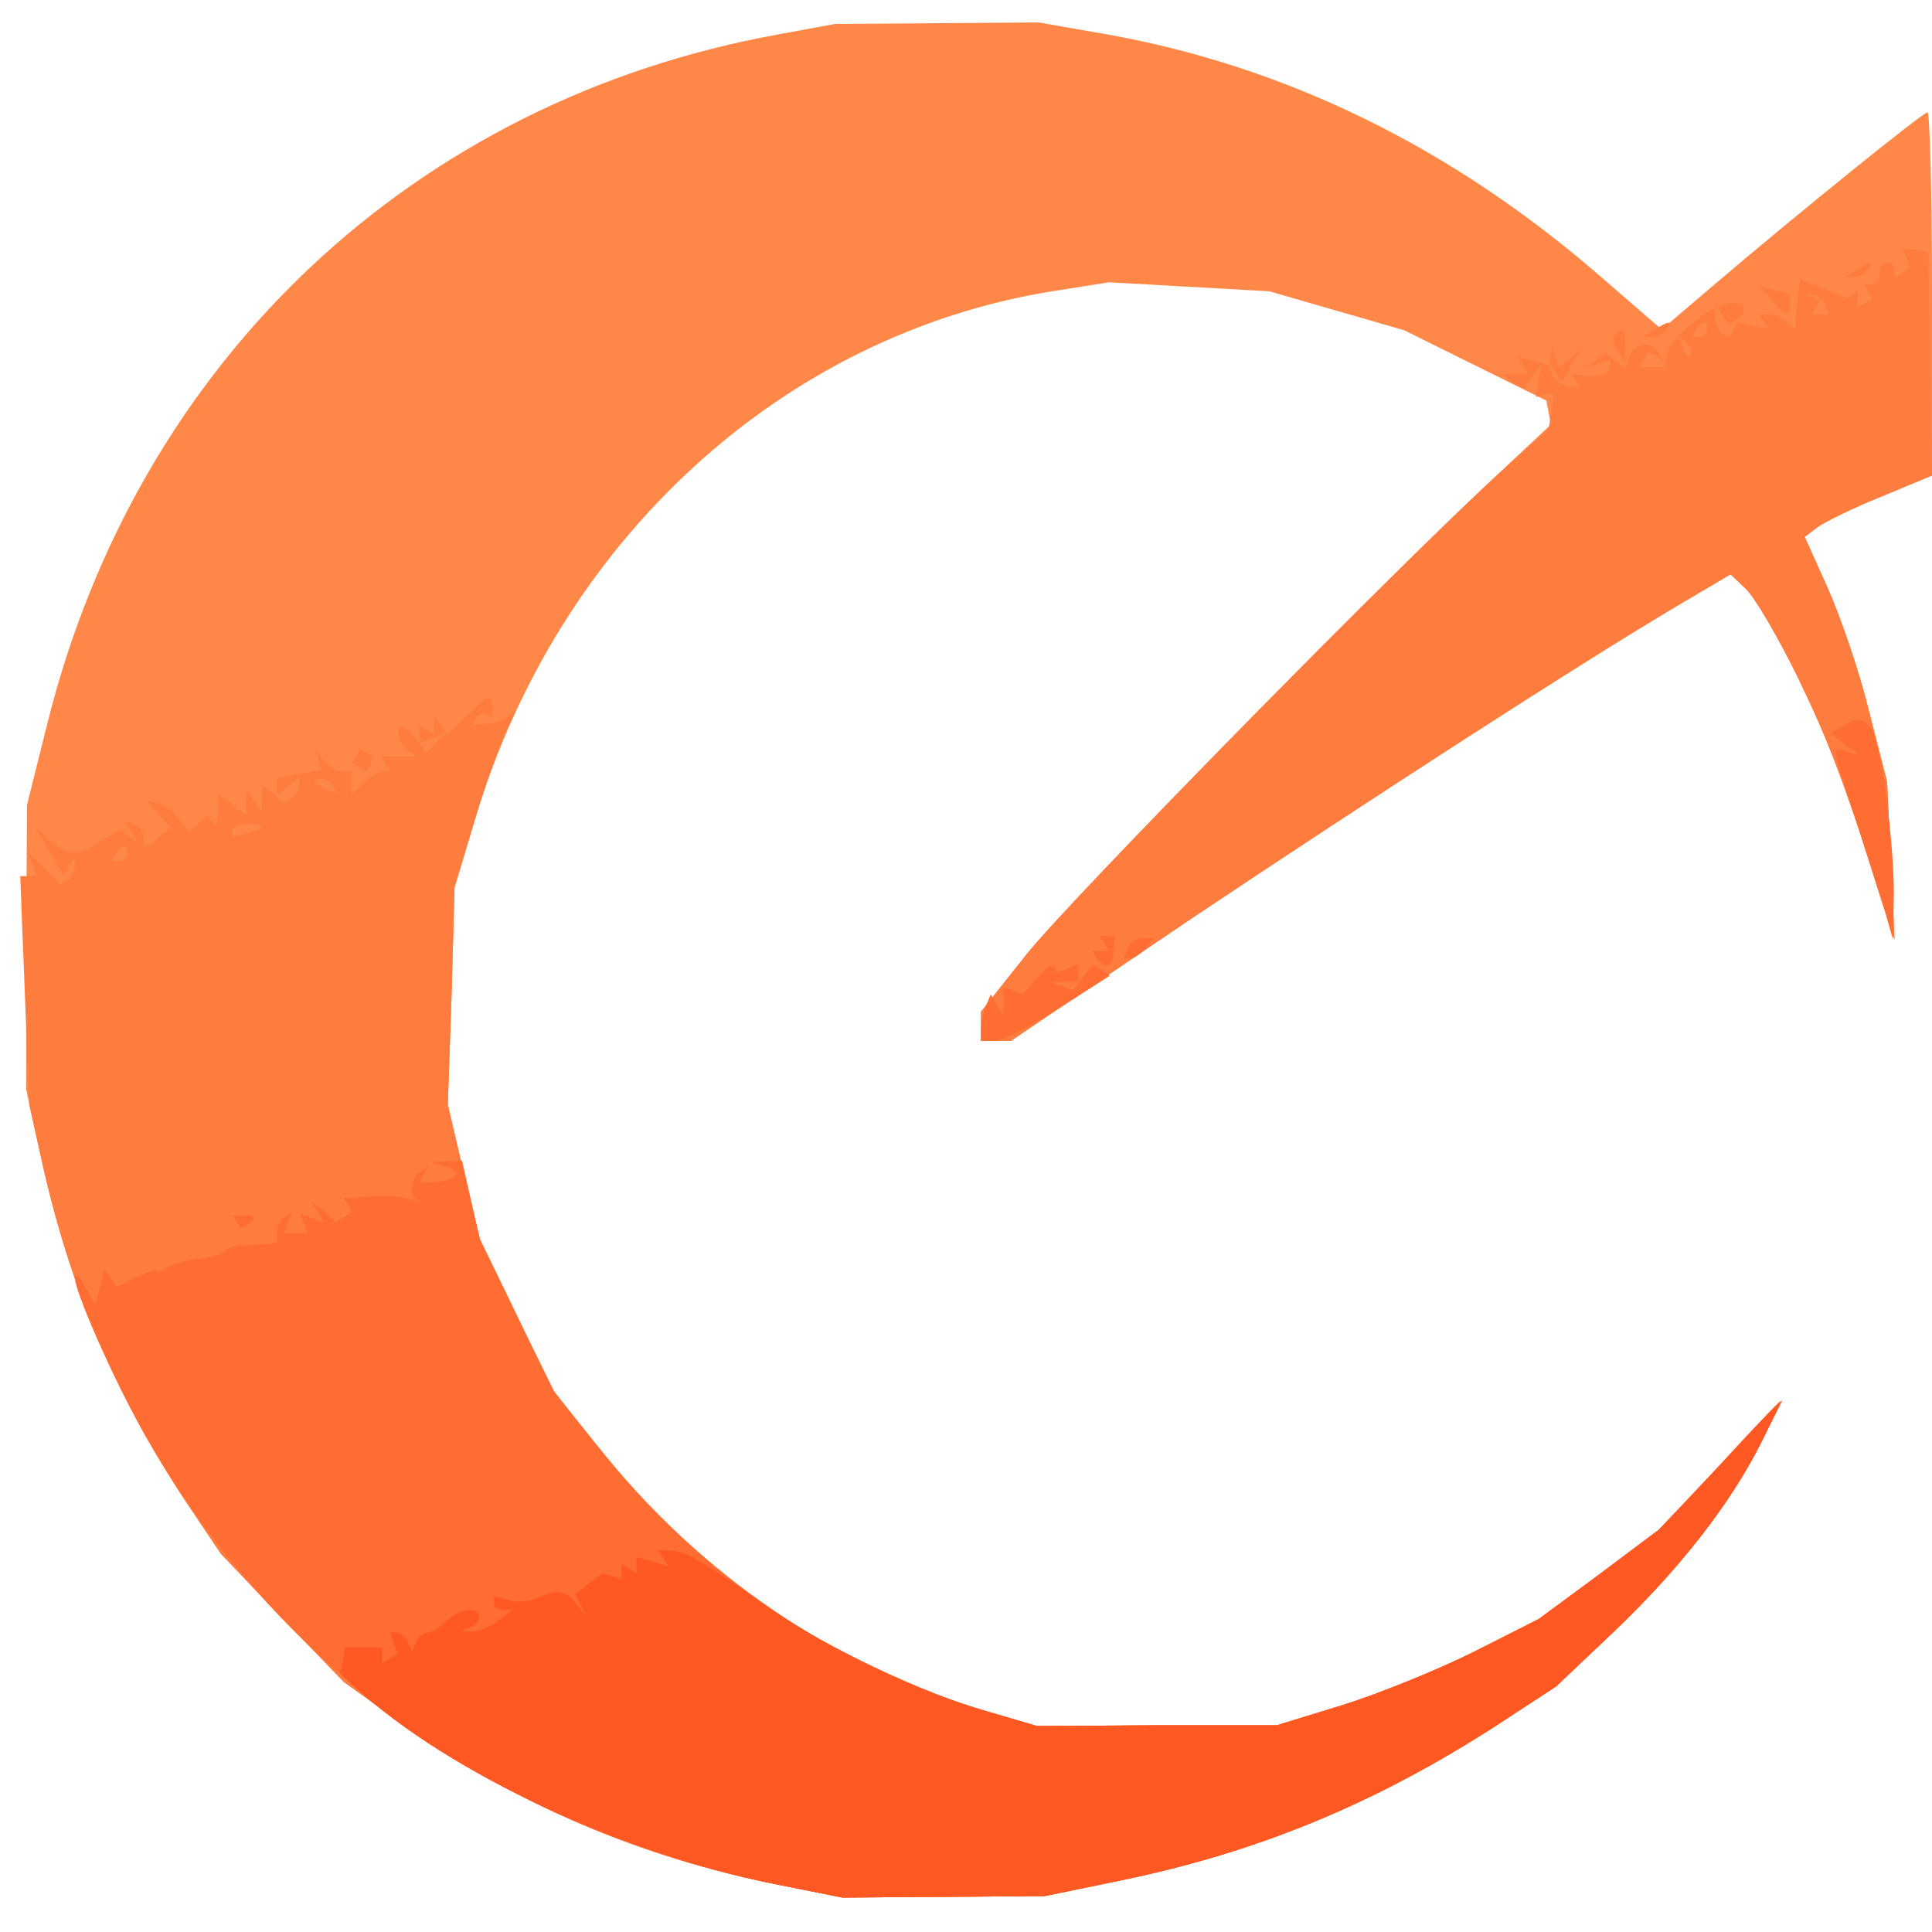 <?xml version="1.0"?>
<svg version="1.2" baseProfile="tiny-ps" viewBox="0 0 258 258" xmlns="http://www.w3.org/2000/svg">
    <title>Biker Training LLC</title>
    <g>
        <g fill="#ff8748" transform="matrix(.1 0 0 -.1 0 258)">
            <path d="M1039 2534c-486-88-855-435-976-921l-27-108-1-190v-190l18-82c38-176 98-322 195-468l47-70 82-86 82-85 78-56C682 174 858 99 1040 63l85-17 135 1 135 1 102 21c184 38 340 103 500 206l81 53 77 73c88 84 155 170 196 251l29 58-82-87-83-86-80-60-80-59-87-44c-48-24-127-56-175-71l-88-27h-160l-160-1-65 19c-204 59-385 182-522 355l-59 73-49 102-49 101-22 90-21 90 5 145 4 145 27 90c112 374 411 648 771 706l76 12 107-6 107-6 90-26 90-26 95-47 95-47 3-16 3-16-63-59c-146-134-578-575-636-647l-62-78v-39h40l242 164c244 163 510 335 646 416l73 43 20-19c12-11 43-64 70-119 42-87 61-137 118-315l11-35-5 105-5 106-24 94c-13 53-38 126-55 164l-31 69 17 13c10 7 48 26 85 41l68 28v243c0 133-3 242-6 242-6 0-172-134-287-232l-68-58-82 71c-199 173-423 282-664 324l-86 15-136-1-136-1-76-14z"/>
        </g>
        <g fill="#ff7c3f" transform="matrix(.1 0 0 -.1 0 258)">
            <path d="m2546 2235 5-13-10-7-11-6v10c0 6-4 11-10 11-5 0-10-7-10-15s-5-15-11-15h-10l6-9 5-10-10-6-10-6v24l-6-6-7-6-31 13-32 13-3-21c-1-11-3-27-3-34l-1-13-11 11c-5 5-16 10-24 10h-13l6-9 6-10-21 4-20 4-5-10-6-9-10 5c-5 4-9 14-9 23v17l9-14 9-14 11 7c17 11 13 23-7 21-25-1-79-44-85-66l-5-19h-33l6 10 6 10 11-6 11-7-7 11c-10 17-33 15-40-4l-6-16-13 10-13 11-14-11-15-10 18 6 17 5v-9c0-10-14-14-39-11l-13 2 6-9 6-10-17 2c-9 2-19 9-21 17l-4 14 9-12 9-12 13 22 14 22-15-13-16-13-5 13-5 13-1-12-1-11-22 6-21 5 7-11 7-12h-36l14-9 15-10 13 17 12 17-4-22-4-23 12 3 12 2-3-24-4-24-61-55c-121-108-573-568-635-645l-62-78v-39h40l242 164c244 163 510 335 646 416l73 43 20-19c12-11 43-64 70-119 42-87 61-137 118-315l11-35-5 105-5 106-24 94c-13 53-38 126-55 164l-31 69 17 13c10 7 48 26 86 41l67 28-2 149-3 149-17 3-17 2 5-13zm-108-63 4-12h-23l5 9 6 9-10 5-10 6 12-3c6-1 14-8 16-14zm-158-32c0-5-5-10-11-10h-10l6 10c3 6 8 10 11 10 2 0 4-4 4-10zm-22-35c-3-3-9 2-12 12l-7 18 12-12c7-7 10-15 7-18zm222 115-15-10h12c6 0 15 5 18 10 8 12 4 12-15 0zm-114-41c20-23 24-23 24-5v14l-21 5-21 6 18-20zm-156-39-15-10h12c6 0 15 5 18 10 8 12 4 12-15 0zm-54-8c-2-4-1-14 5-22l9-15v23c0 23-5 28-14 14zM623 1624l-26-26-8 14-9 13v-26l-10 6-10 6v-23l18 7 17 6-13-13-13-13-13 18c-7 9-16 17-20 17-9 0-3-24 9-32l10-8h-46l6-10 6-10h-10c-5 0-17-7-25-16l-16-15v31h-15c-7 0-19 8-25 18l-12 17 6-16 5-17-30-6-29-5v-23l15 12 15 12v-10c0-6-5-14-10-17l-11-7-14 12-15 12v-37l-10 15-10 15-1-10c-1-5-1-14 1-20 1-5-8-1-20 10s-21 15-20 10c2-6 2-16 1-24l-1-14-7 6-6 7-13-11-12-10-14 18c-7 10-20 19-28 21l-14 3 16-18 16-18-14-12c-16-16-25-16-22-2 2 6-3 14-11 17l-14 5 8-13 8-13-12 7-12 8-24-16c-31-20-44-20-68 1l-19 18 18-32 19-32 7 12 8 12v-12c0-6-4-14-10-18l-9-6-22 22-22 22 6-16 6-17H27l6-152 6-153 16-72c37-170 99-315 193-458l47-70 82-86 82-85 78-56C682 174 858 99 1040 63l85-17 135 1 135 1 102 21c184 38 340 103 500 206l81 53 77 73c88 84 155 170 196 251l29 58-82-87-83-86-80-60-80-59-87-44c-48-24-127-56-175-71l-88-27h-160l-160-1-65 19c-204 59-385 182-522 355l-59 73-49 102-49 101-22 90-21 90 5 145 4 145 27 90c15 50 34 103 41 119l14 28-12-10c-6-5-20-9-29-9h-17l5 9c3 5 9 6 13 4l8-5v14c0 20-4 19-34-11zm-178-94 6-10-15 6c-18 7-21 14-7 14 6 0 13-4 16-10zm-95-54c0-2-9-6-20-9l-20-5v9c0 5 9 9 20 9s20-2 20-4zm-180-36c0-5-5-10-11-10h-10l6 10c3 6 8 10 11 10 2 0 4-4 4-10zm306 131-6-10 9-5 10-6 5 9 6 10-9 5-10 6-5-9z"/>
        </g>
        <g fill="#ff6d33" transform="matrix(.1 0 0 -.1 0 258)">
            <path d="m2460 1610-15-9 20-16 20-15-17 6c-23 8-23 11 11-93 15-48 33-104 39-123l10-35 1 57c1 72-18 209-31 226-12 14-18 15-38 2zm-985-290 6-10h-22l6-10c10-16 21-11 22 10l2 20h-20l6-10zm31-7-5-13h8c5 0 14 6 20 13l11 14h-15c-8 0-16-6-19-14zm-120-38-20-23-13 5-13 5v-37l-9 13-8 14-7-17c-3-9-6-23-6-31v-14h18c10 0 49 20 87 44l67 43-11 8-12 7-13-17-13-18-14 6-14 5 18 1 17 1v22l-14-5-15-6-3 8c-2 5-12-2-22-14zm-793-252c25-7 21-18-9-21l-25-2 7 12 7 11-11-7c-13-8-16-32-4-39 4-2 0-2-8 1-15 5-40 6-73 3l-18-1 6-9 5-10-10-6-11-7-16 14-17 13 9-14 8-14-16 6-16 6 5-13 5-13h-32l5 14 6 14-10-6c-6-3-10-13-10-21v-14l-15-1c-8-1-23-2-32-2-10-1-20-4-23-8s-18-8-35-10c-16-2-36-7-42-12-7-5-13-7-13-4s-12-1-27-8l-27-14-8 12-8 12-6-24-7-23-13 23c-7 13-13 19-14 13 0-19 48-128 90-204 180-320 481-534 850-607l85-17 135 1 135 1 102 21c184 38 340 103 500 206l81 53 77 73c88 84 155 170 196 251l29 58-82-87-83-86-80-60-80-59-87-44c-48-24-127-56-175-71l-88-27h-160l-160-1-65 19c-204 59-385 182-522 354l-58 74-50 101-49 101-12 53-12 53-21-1-21-1 18-5zm-277-75 5-8 10 5c13 9 11 12-6 12h-14l5-9z"/>
        </g>
        <g fill="#ff5822" transform="matrix(.1 0 0 -.1 0 258)">
            <path d="m2295 622-80-85-80-60-80-59-87-44c-48-24-127-56-175-71l-88-27h-160l-160-1-65 19c-91 26-216 86-290 137-96 67-113 77-133 78l-18 1 7-11 7-11-22 7-21 6v-22l-10 6-10 6v-20l-12 4-13 4-19-14-18-14 7-13 6-13-13 15c-14 17-23 18-51 6-9-5-26-6-37-3l-20 5v-9c0-5 5-9 12-9h12l-20-15c-10-8-26-14-34-14l-15 1 13 5c6 2 12 9 12 14 0 14-27 11-44-6-8-8-19-15-24-15-6 0-13-6-16-12l-6-13-6 13c-3 6-10 12-15 12h-8l5-14 5-14-10-7-11-6v21h-49l-3-17-4-18 21-19c126-115 357-222 565-263l85-17 135 1 135 1 102 21c184 38 340 103 500 206l81 53 77 73c88 84 155 170 196 251 16 32 28 58 27 57-2 0-39-39-83-87z"/>
        </g>
    </g>
</svg>